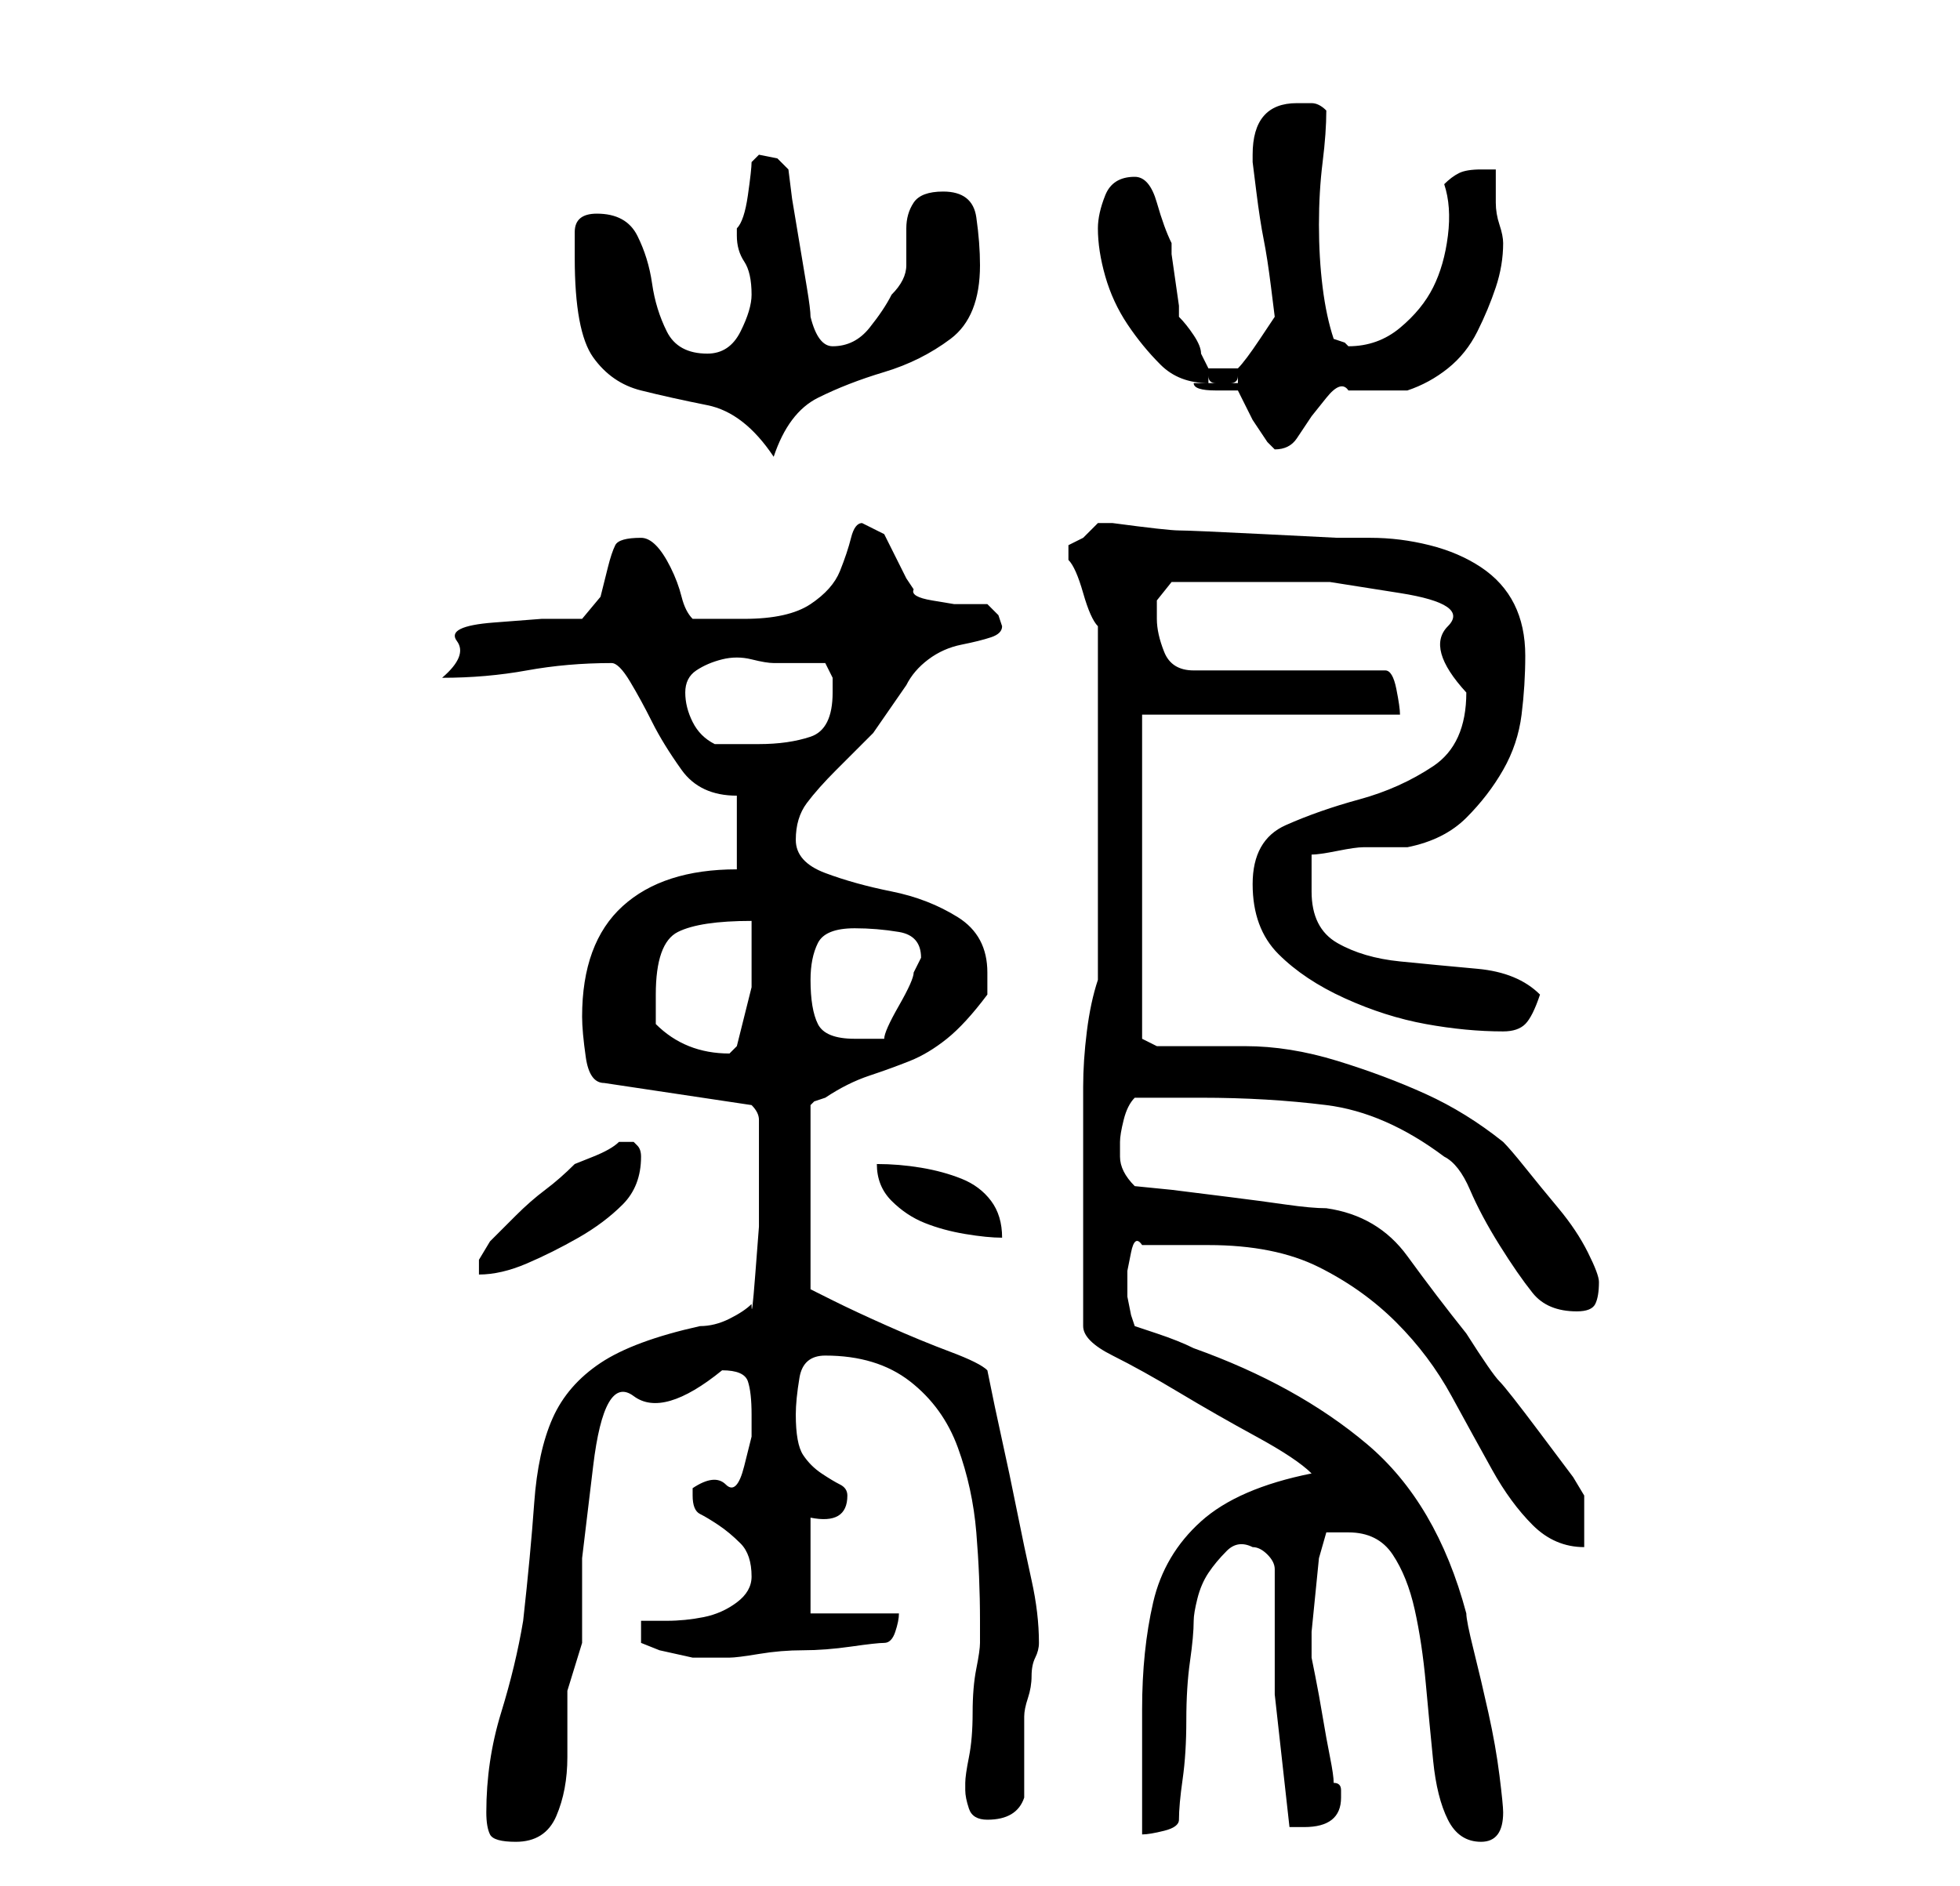 <?xml version="1.0" standalone="no"?>
<!DOCTYPE svg PUBLIC "-//W3C//DTD SVG 1.1//EN" "http://www.w3.org/Graphics/SVG/1.1/DTD/svg11.dtd" >
<svg xmlns="http://www.w3.org/2000/svg" xmlns:xlink="http://www.w3.org/1999/xlink" version="1.1" viewBox="-10 0 266 256">
   <path fill="currentColor"
d="M56 246q0 2 0.5 3t3.5 1q4 0 5.5 -3.5t1.5 -8v-9t2 -6.5v-11.5t1.5 -12.5t5.5 -9.5t12 -3.5q3 0 3.5 1.5t0.5 4.5v3t-1 4t-2.5 2.5t-4.5 0.5v1q0 2 1 2.5t2.5 1.5t3 2.5t1.5 4.5q0 2 -2 3.5t-4.5 2t-5 0.5h-3.5v3l2.5 1t4.5 1h5q1 0 4 -0.5t6 -0.5t6.5 -0.5t4.5 -0.5
t1.5 -1.5t0.5 -2.5h-12v-13q5 1 5 -3q0 -1 -1 -1.5t-2.5 -1.5t-2.5 -2.5t-1 -5.5q0 -2 0.5 -5t3.5 -3q7 0 11.5 3.5t6.5 9t2.5 11.5t0.5 12v3q0 1 -0.5 3.5t-0.5 6t-0.5 6t-0.5 3.5v1q0 1 0.5 2.5t2.5 1.5q4 0 5 -3v-11q0 -1 0.5 -2.5t0.5 -3t0.5 -2.5t0.5 -2q0 -4 -1 -8.5
t-2 -9.5t-2 -9.5t-2 -9.5q-1 -1 -5 -2.5t-8.5 -3.5t-7.5 -3.5l-3 -1.5v-25l0.5 -0.5t1.5 -0.5q3 -2 6 -3t5.5 -2t5 -3t5.5 -6v-3q0 -5 -4 -7.5t-9 -3.5t-9 -2.5t-4 -4.5t1.5 -5t4 -4.5l5 -5t4.5 -6.5q1 -2 3 -3.5t4.5 -2t4 -1t1.5 -1.5l-0.5 -1.5t-1.5 -1.5h-1.5h-3t-3 -0.5
t-2.5 -1.5l-1 -1.5t-1.5 -3t-1.5 -3t-3 -1.5q-1 0 -1.5 2t-1.5 4.5t-4 4.5t-9 2h-7q-1 -1 -1.5 -3t-1.5 -4t-2 -3t-2 -1q-3 0 -3.5 1t-1 3l-1 4t-2.5 3h-5.5t-6.5 0.5t-5 2.5t-2 5q6 0 11.5 -1t11.5 -1q1 0 2.5 2.5t3 5.5t4 6.5t7.5 3.5v10q-10 0 -15.5 5t-5.5 15
q0 2 0.5 5.5t2.5 3.5l20 3q1 1 1 2v2v3v3.5v6t-0.5 6.5t-0.5 4q-1 1 -3 2t-4 1q-9 2 -13.5 5t-6.5 7.5t-2.5 11.5t-1.5 16q-1 6 -3 12.5t-2 13.5zM173 208q4 0 6 3t3 7.5t1.5 10t1 10.5t2 8t4.5 3t3 -4q0 -1 -0.5 -5t-1.5 -8.5t-2 -8.5t-1 -5q-4 -15 -13.5 -23t-23.5 -13
q-2 -1 -5 -2l-3 -1l-0.5 -1.5t-0.5 -2.5v-1v-2.5t0.5 -2.5t1.5 -1h5h4q9 0 15 3t10.5 7.5t7.5 10t5.5 10t5.5 7.5t7 3v-7l-1.5 -2.5t-4.5 -6t-5.5 -7t-4.5 -6.5q-4 -5 -8 -10.5t-11 -6.5q-2 0 -5.5 -0.5t-7.5 -1l-8 -1t-5 -0.5q-1 -1 -1.5 -2t-0.5 -2v-1.5v-0.5q0 -1 0.5 -3
t1.5 -3h9q9 0 17 1t16 7q2 1 3.5 4.5t4 7.5t4.5 6.5t6 2.5q2 0 2.5 -1t0.5 -3q0 -1 -1.5 -4t-4 -6t-4.5 -5.5t-3 -3.5q-5 -4 -10.5 -6.5t-12 -4.5t-12.5 -2h-12l-2 -1v-44h35q0 -1 -0.5 -3.5t-1.5 -2.5h-26q-3 0 -4 -2.5t-1 -4.5v-2.5t2 -2.5h2h4h3h3h9.5t9.5 1.5t6.5 4.5
t2.5 9q0 7 -4.5 10t-10 4.5t-10 3.5t-4.5 8t3.5 9.5t9 6t11 3.5t10.5 1q2 0 3 -1t2 -4q-3 -3 -8.5 -3.5t-10.5 -1t-8.5 -2.5t-3.5 -7v-5q1 0 3.5 -0.5t3.5 -0.5h2.5h3.5q5 -1 8 -4t5 -6.5t2.5 -7.5t0.5 -8t-1.5 -7t-4.5 -5t-7 -3t-8 -1h-4.5t-10 -0.5t-11.5 -0.5t-9 -1h-2
l-2 2t-2 1v2q1 1 2 4.5t2 4.5v48q-1 3 -1.5 7t-0.5 7.5v7.5v6v4v5.5v5.5v4q0 2 4 4t9 5t10.5 6t7.5 5q-10 2 -15 6.5t-6.5 11t-1.5 14.5v17q1 0 3 -0.5t2 -1.5q0 -2 0.5 -5.5t0.5 -8t0.5 -8t0.5 -5.5q0 -1 0.5 -3t1.5 -3.5t2.5 -3t3.5 -0.5q1 0 2 1t1 2v17t2 18h1h1
q5 0 5 -4v-1q0 -1 -1 -1q0 -1 -0.5 -3.5t-1 -5.5t-1 -5.5l-0.5 -2.5v-3.5t0.5 -5t0.5 -5t1 -3.5h3zM152 52q0 1 3 1h2.5h0.5l2 4t2 3l0.5 0.5l0.5 0.5q2 0 3 -1.5l2 -3t2 -2.5t3 -1h1h3h2.5h1.5q3 -1 5.5 -3t4 -5t2.5 -6t1 -6v0q0 -1 -0.5 -2.5t-0.5 -3v-2.5v-2h-2
q-2 0 -3 0.5t-2 1.5q1 3 0.5 7t-2 7t-4.5 5.5t-7 2.5l-0.5 -0.5t-1.5 -0.5q-1 -3 -1.5 -7t-0.5 -8.5t0.5 -8.5t0.5 -7q-1 -1 -2 -1h-2q-6 0 -6 7v0v1t0.5 4t1 6.5t1 6.5t0.5 4t-2 3t-3 4h-1h-3l-0.5 -1l-0.5 -1q0 -1 -1 -2.5t-2 -2.5v-1.5t-0.5 -3.5t-0.5 -3.5v-1.5
q-1 -2 -2 -5.5t-3 -3.5q-3 0 -4 2.5t-1 4.5q0 3 1 6.5t3 6.5t4.5 5.5t6.5 2.5v0h-1.5h-0.5zM68 35q0 10 2.5 13.5t6.5 4.5t9 2t9 7q2 -6 6 -8t9 -3.5t9 -4.5t4 -10q0 -3 -0.5 -6.5t-4.5 -3.5q-3 0 -4 1.5t-1 3.5v5q0 2 -2 4q-1 2 -3 4.5t-5 2.5q-2 0 -3 -4q0 -1 -0.5 -4
l-1 -6l-1 -6t-0.5 -4l-1.5 -1.5t-2.5 -0.5l-0.5 0.5l-0.5 0.5q0 1 -0.5 4.5t-1.5 4.5v1q0 2 1 3.5t1 4.5q0 2 -1.5 5t-4.5 3q-4 0 -5.5 -3t-2 -6.5t-2 -6.5t-5.5 -3q-3 0 -3 2.5v3.5zM79 139v-4q0 -7 3 -8.5t10 -1.5v9t-2 8l-0.5 0.5l-0.5 0.5q-3 0 -5.5 -1t-4.5 -3zM83 94
q0 -2 1.5 -3t3.5 -1.5t4 0t3 0.5h3.5h3.5t1 2v2q0 5 -3 6t-7 1h-6q-2 -1 -3 -3t-1 -4zM100 133q0 -3 1 -5t5 -2q3 0 6 0.5t3 3.5l-0.5 1l-0.5 1q0 1 -2 4.5t-2 4.5h-2h-2q-4 0 -5 -2t-1 -6zM75 155h-1q-1 1 -3.5 2l-2.5 1q-2 2 -4 3.5t-4 3.5l-3.5 3.5t-1.5 2.5v2
q3 0 6.5 -1.5t7 -3.5t6 -4.5t2.5 -6.5v0q0 -1 -0.5 -1.5l-0.5 -0.5h-0.5h-0.5zM109 158q0 3 2 5t4.5 3t5.5 1.5t5 0.5q0 -3 -1.5 -5t-4 -3t-5.5 -1.5t-6 -0.5zM154 51q0 1 1 1h-1v-1v0v0zM158 51v1h-1q1 0 1 -1zM158 52v0v0v0v0z" />
</svg>
